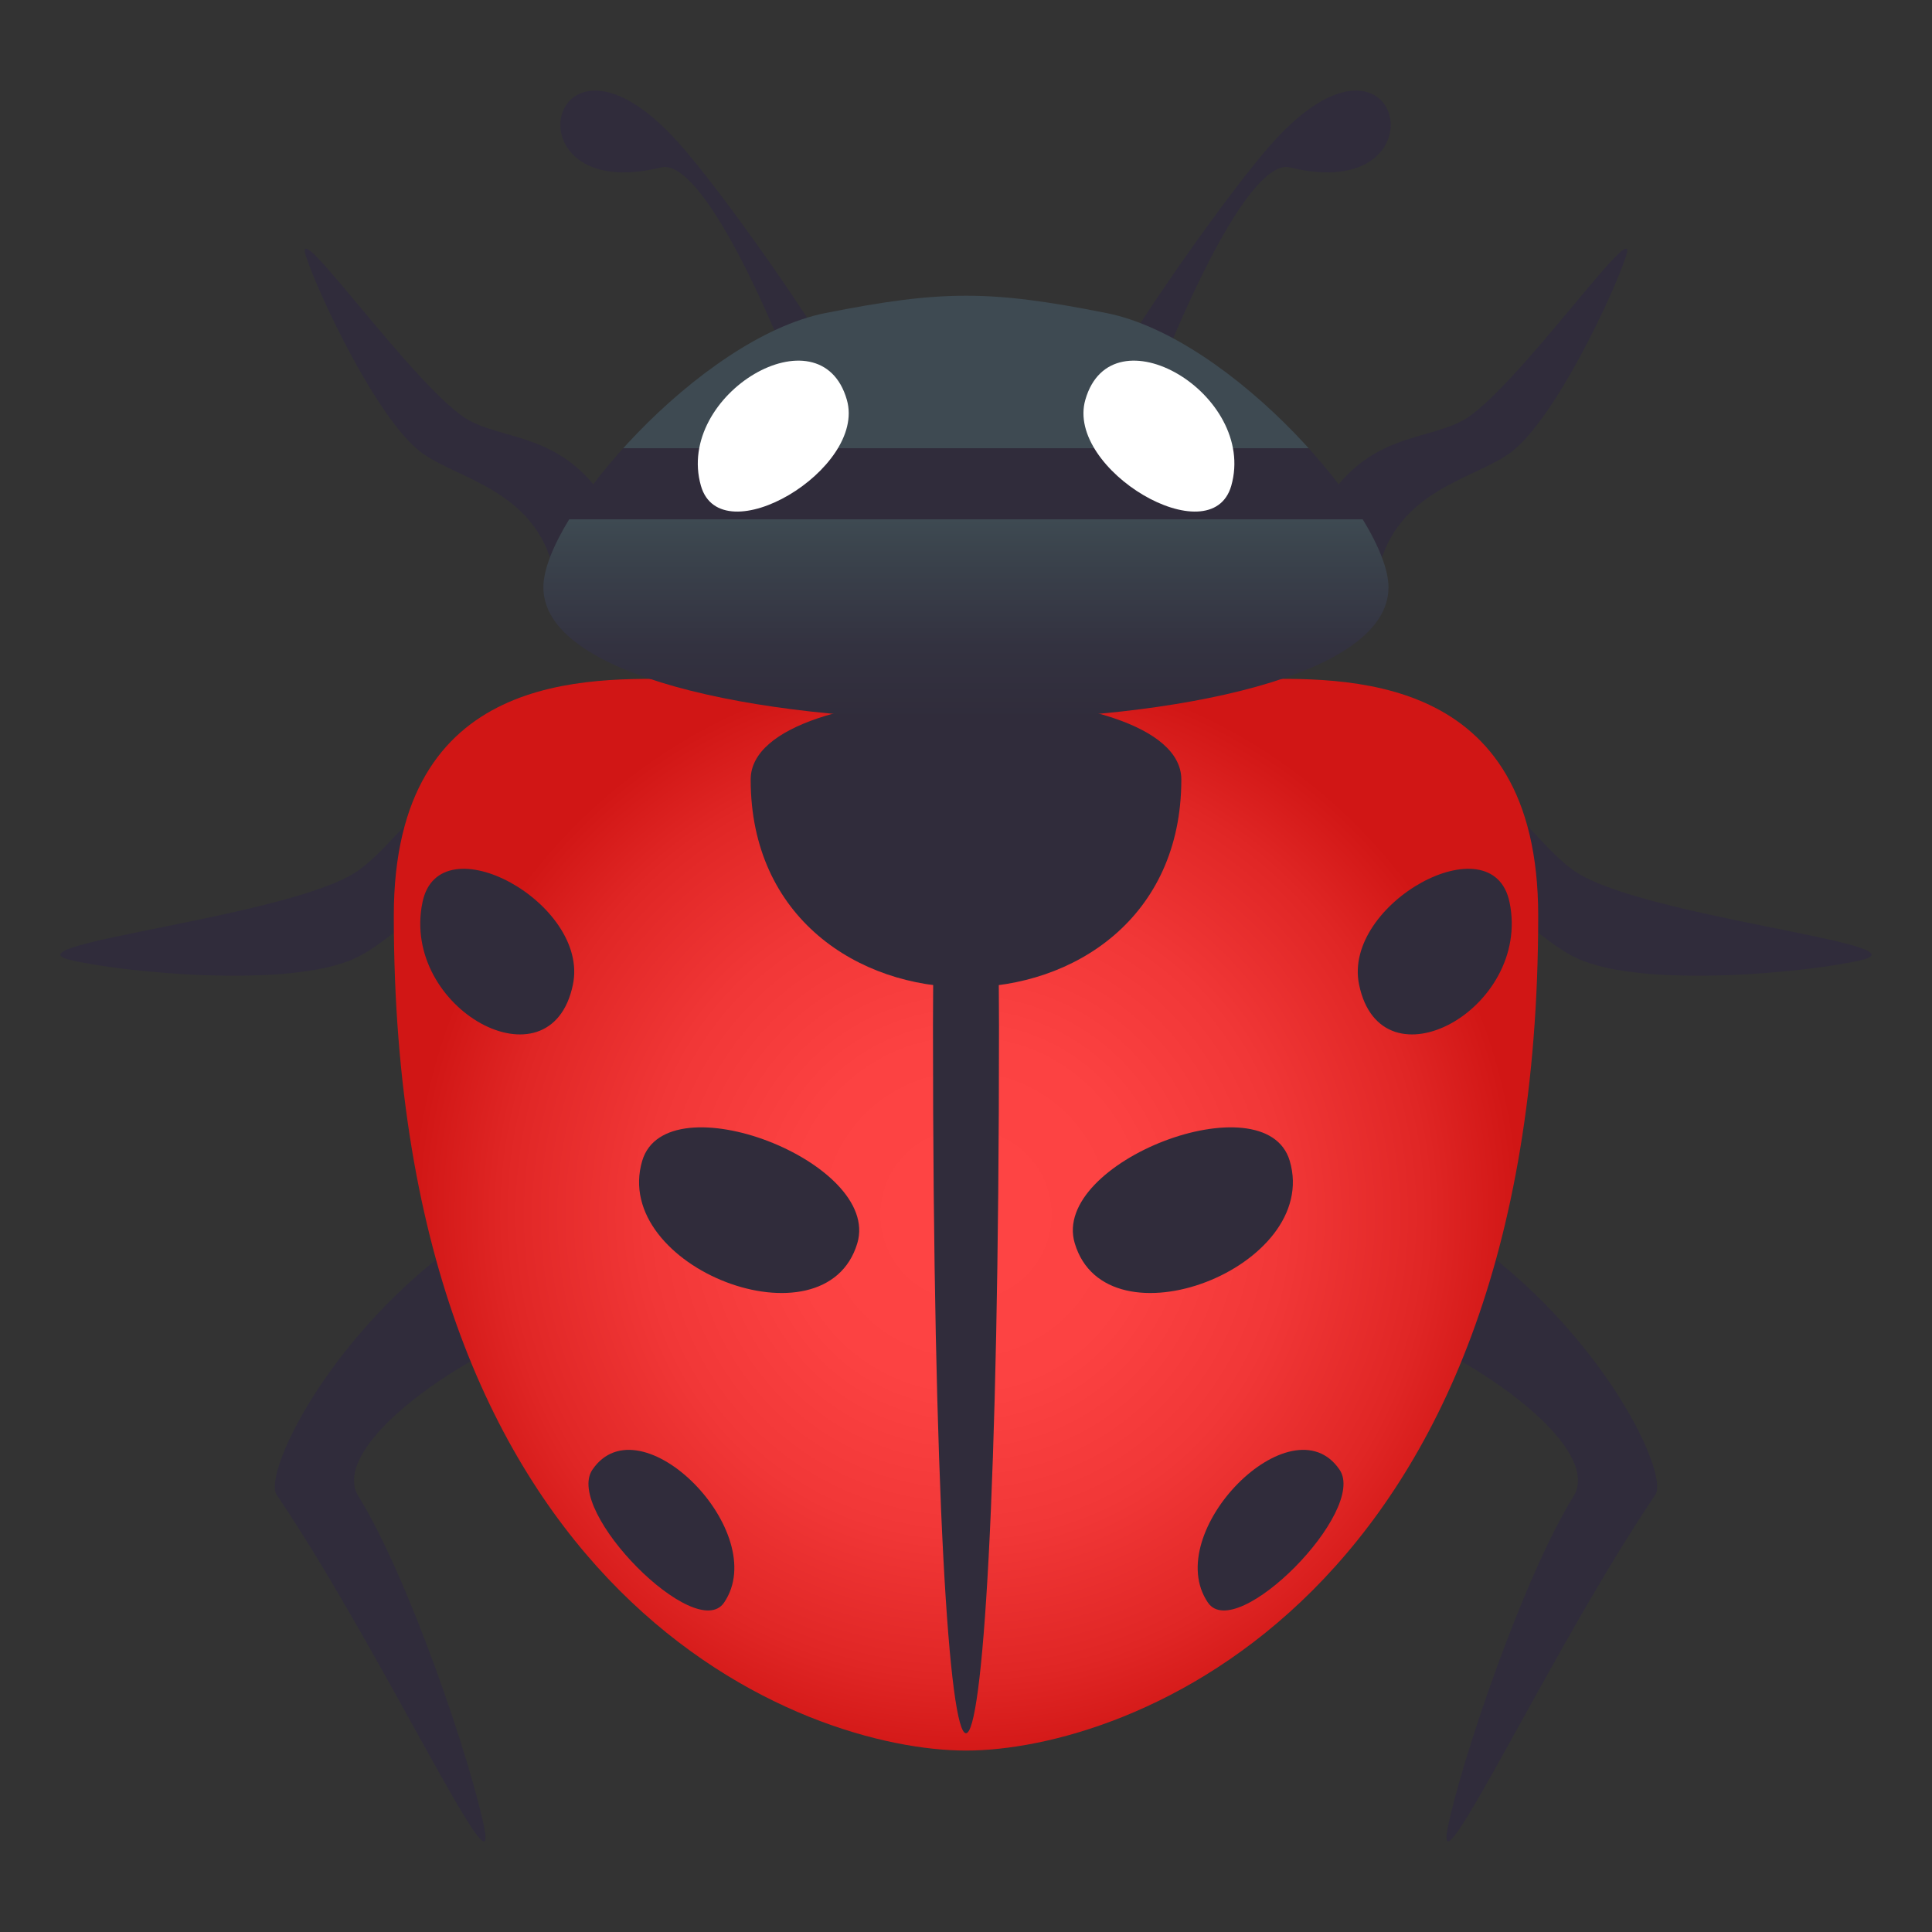 <?xml version="1.0" encoding="utf-8"?>
<!-- Generator: Adobe Illustrator 15.0.0, SVG Export Plug-In . SVG Version: 6.00 Build 0)  -->
<!DOCTYPE svg PUBLIC "-//W3C//DTD SVG 1.1//EN" "http://www.w3.org/Graphics/SVG/1.1/DTD/svg11.dtd">
<svg version="1.1" id="Layer_1" xmlns:x="http://ns.adobe.com/Extensibility/1.0/" xmlns:i="http://ns.adobe.com/AdobeIllustrator/10.0/" xmlns:graph="http://ns.adobe.com/Graphs/1.0/"
	 xmlns="http://www.w3.org/2000/svg" xmlns:xlink="http://www.w3.org/1999/xlink" xmlns:a="http://ns.adobe.com/AdobeSVGViewerExtensions/3.0/"
	 x="0px" y="0px" width="64px" height="64px" viewBox="0 0 64 64" enable-background="new 0 0 64 64" xml:space="preserve">
<rect x="0" y="0" width="64" height="64" fill="#333333" stroke="none"/>
<path fill="#302C3B" d="M26.4,12.747c-2.151-5.425-3.676-7.407-4.494-7.203c-5.229,1.303-3.76-5.588,0.525-0.868
	c1.545,1.704,4.902,6.566,5.305,7.524C27.906,12.606,26.627,13.333,26.4,12.747z"/>
<path fill="#302C3B" d="M38.23,12.747c2.153-5.425,3.678-7.407,4.496-7.203c5.229,1.303,3.76-5.588-0.524-0.868
	c-1.544,1.704-4.901,6.566-5.304,7.524C36.727,12.606,38.007,13.333,38.23,12.747z"/>
<path fill="#302C3B" d="M11.874,49.566c-0.853-1.373,2.138-3.939,5.91-5.578c0.485-0.209-1.328-3.676-1.775-3.389
	c-4.92,3.154-7.329,8.203-6.844,8.918c3.412,5.037,7.396,13.594,6.871,11.004C15.593,58.336,13.55,52.271,11.874,49.566z"/>
<path fill="#302C3B" d="M52.126,49.566c0.853-1.373-2.138-3.939-5.91-5.578c-0.485-0.209,1.328-3.676,1.775-3.389
	c4.92,3.154,7.329,8.203,6.844,8.918c-3.412,5.037-7.396,13.594-6.871,11.004C48.407,58.336,50.45,52.271,52.126,49.566z"/>
<path fill="#302C3B" d="M19.68,25.116c-4.818-0.786-5.99,2.413-7.799,3.712c-2.136,1.535-11.701,2.44-9.574,2.967
	c1.603,0.396,7.266,0.984,9.479-0.062c1.776-0.839,3.976-3.996,7.262-2.777C19.469,29.113,20.118,25.186,19.68,25.116z"/>
<path fill="#302C3B" d="M44.32,25.116c4.818-0.786,5.99,2.413,7.799,3.712c2.136,1.535,11.701,2.44,9.574,2.967
	c-1.603,0.396-7.266,0.984-9.479-0.062c-1.776-0.839-3.976-3.996-7.262-2.777C44.531,29.113,43.883,25.186,44.32,25.116z"/>
<path fill="#302C3B" d="M15.577,13.947c-1.696-0.887-5.983-7.083-5.434-5.433c0.413,1.242,2.326,5.329,3.784,6.452
	c1.167,0.899,3.789,1.224,4.414,3.925c0.078,0.345,2.515-0.675,2.381-1.001C19.254,14.304,17.015,14.698,15.577,13.947z"/>
<path fill="#302C3B" d="M48.424,13.948c-1.438,0.751-3.678,0.357-5.148,3.941c-0.133,0.327,2.304,1.348,2.383,1.001
	c0.625-2.701,3.247-3.025,4.414-3.924c1.457-1.123,3.37-5.21,3.783-6.452C54.406,6.864,50.119,13.06,48.424,13.948z"/>
<radialGradient id="SVGID_1_" cx="32" cy="40.238" r="18.363" gradientUnits="userSpaceOnUse">
	<stop  offset="0" style="stop-color:#FF4545"/>
	<stop  offset="0.309" style="stop-color:#FC4242"/>
	<stop  offset="0.58" style="stop-color:#F13737"/>
	<stop  offset="0.835" style="stop-color:#E02625"/>
	<stop  offset="1" style="stop-color:#D11615"/>
	<a:midPointStop  offset="0" style="stop-color:#FF4545"/>
	<a:midPointStop  offset="0.733" style="stop-color:#FF4545"/>
	<a:midPointStop  offset="1" style="stop-color:#D11615"/>
</radialGradient>
<path fill="url(#SVGID_1_)" d="M22.619,22.501c-3.139-0.051-9.574-0.3-9.574,7.836C13.045,53.07,26.676,57.99,32,57.99
	s18.955-4.916,18.955-27.654c0-8.136-6.434-7.887-9.573-7.836C36.691,22.572,27.309,22.572,22.619,22.501z"/>
<path fill="#302C3B" d="M33.093,33.992c0,31.232-2.187,31.232-2.187,0C30.906,19.487,33.093,19.487,33.093,33.992z"/>
<path fill="#302C3B" d="M24.867,25.824c0-3.611,14.266-3.611,14.266,0C39.133,34.998,24.867,34.998,24.867,25.824z"/>
<path fill="#302C3B" d="M21.275,38.451c0.804-2.691,7.926,0.041,7.125,2.732C27.346,44.721,20.225,41.986,21.275,38.451z"/>
<path fill="#302C3B" d="M42.723,38.451c-0.803-2.691-7.925,0.041-7.121,2.732C36.652,44.721,43.773,41.986,42.723,38.451z"/>
<path fill="#302C3B" d="M19.624,48.686c1.582-2.324,5.944,2.078,4.362,4.402C23.05,54.459,18.689,50.055,19.624,48.686z"/>
<path fill="#302C3B" d="M44.375,48.686c-1.58-2.324-5.941,2.078-4.361,4.402C40.948,54.459,45.309,50.055,44.375,48.686z"/>
<path fill="#302C3B" d="M13.996,29.885c0.559-2.69,5.546,0.044,4.982,2.735C18.243,36.152,13.257,33.422,13.996,29.885z"/>
<path fill="#302C3B" d="M50.005,29.885c-0.56-2.69-5.546,0.044-4.983,2.735C45.756,36.152,50.742,33.422,50.005,29.885z"/>
<linearGradient id="SVGID_2_" gradientUnits="userSpaceOnUse" x1="31.998" y1="23.845" x2="31.998" y2="9.796">
	<stop  offset="0" style="stop-color:#302C3B"/>
	<stop  offset="0.172" style="stop-color:#333240"/>
	<stop  offset="0.405" style="stop-color:#3B444D"/>
	<stop  offset="0.473" style="stop-color:#3E4A52"/>
	<a:midPointStop  offset="0" style="stop-color:#302C3B"/>
	<a:midPointStop  offset="0.641" style="stop-color:#302C3B"/>
	<a:midPointStop  offset="0.473" style="stop-color:#3E4A52"/>
</linearGradient>
<path fill="url(#SVGID_2_)" d="M36.656,10.371c-3.851-0.766-5.457-0.766-9.317,0C23.182,11.197,18,17.128,18,19.455
	c0,5.853,27.996,5.853,27.996,0C45.996,17.128,40.814,11.197,36.656,10.371z"/>
<path fill="#FFFFFF" d="M40.787,16.093c-0.664,2.307-5.497-0.543-4.834-2.849C36.822,10.209,41.654,13.055,40.787,16.093z"/>
<path fill="#FFFFFF" d="M23.219,16.093c0.662,2.307,5.496-0.543,4.834-2.849C27.187,10.209,22.352,13.055,23.219,16.093z"/>
</svg>
